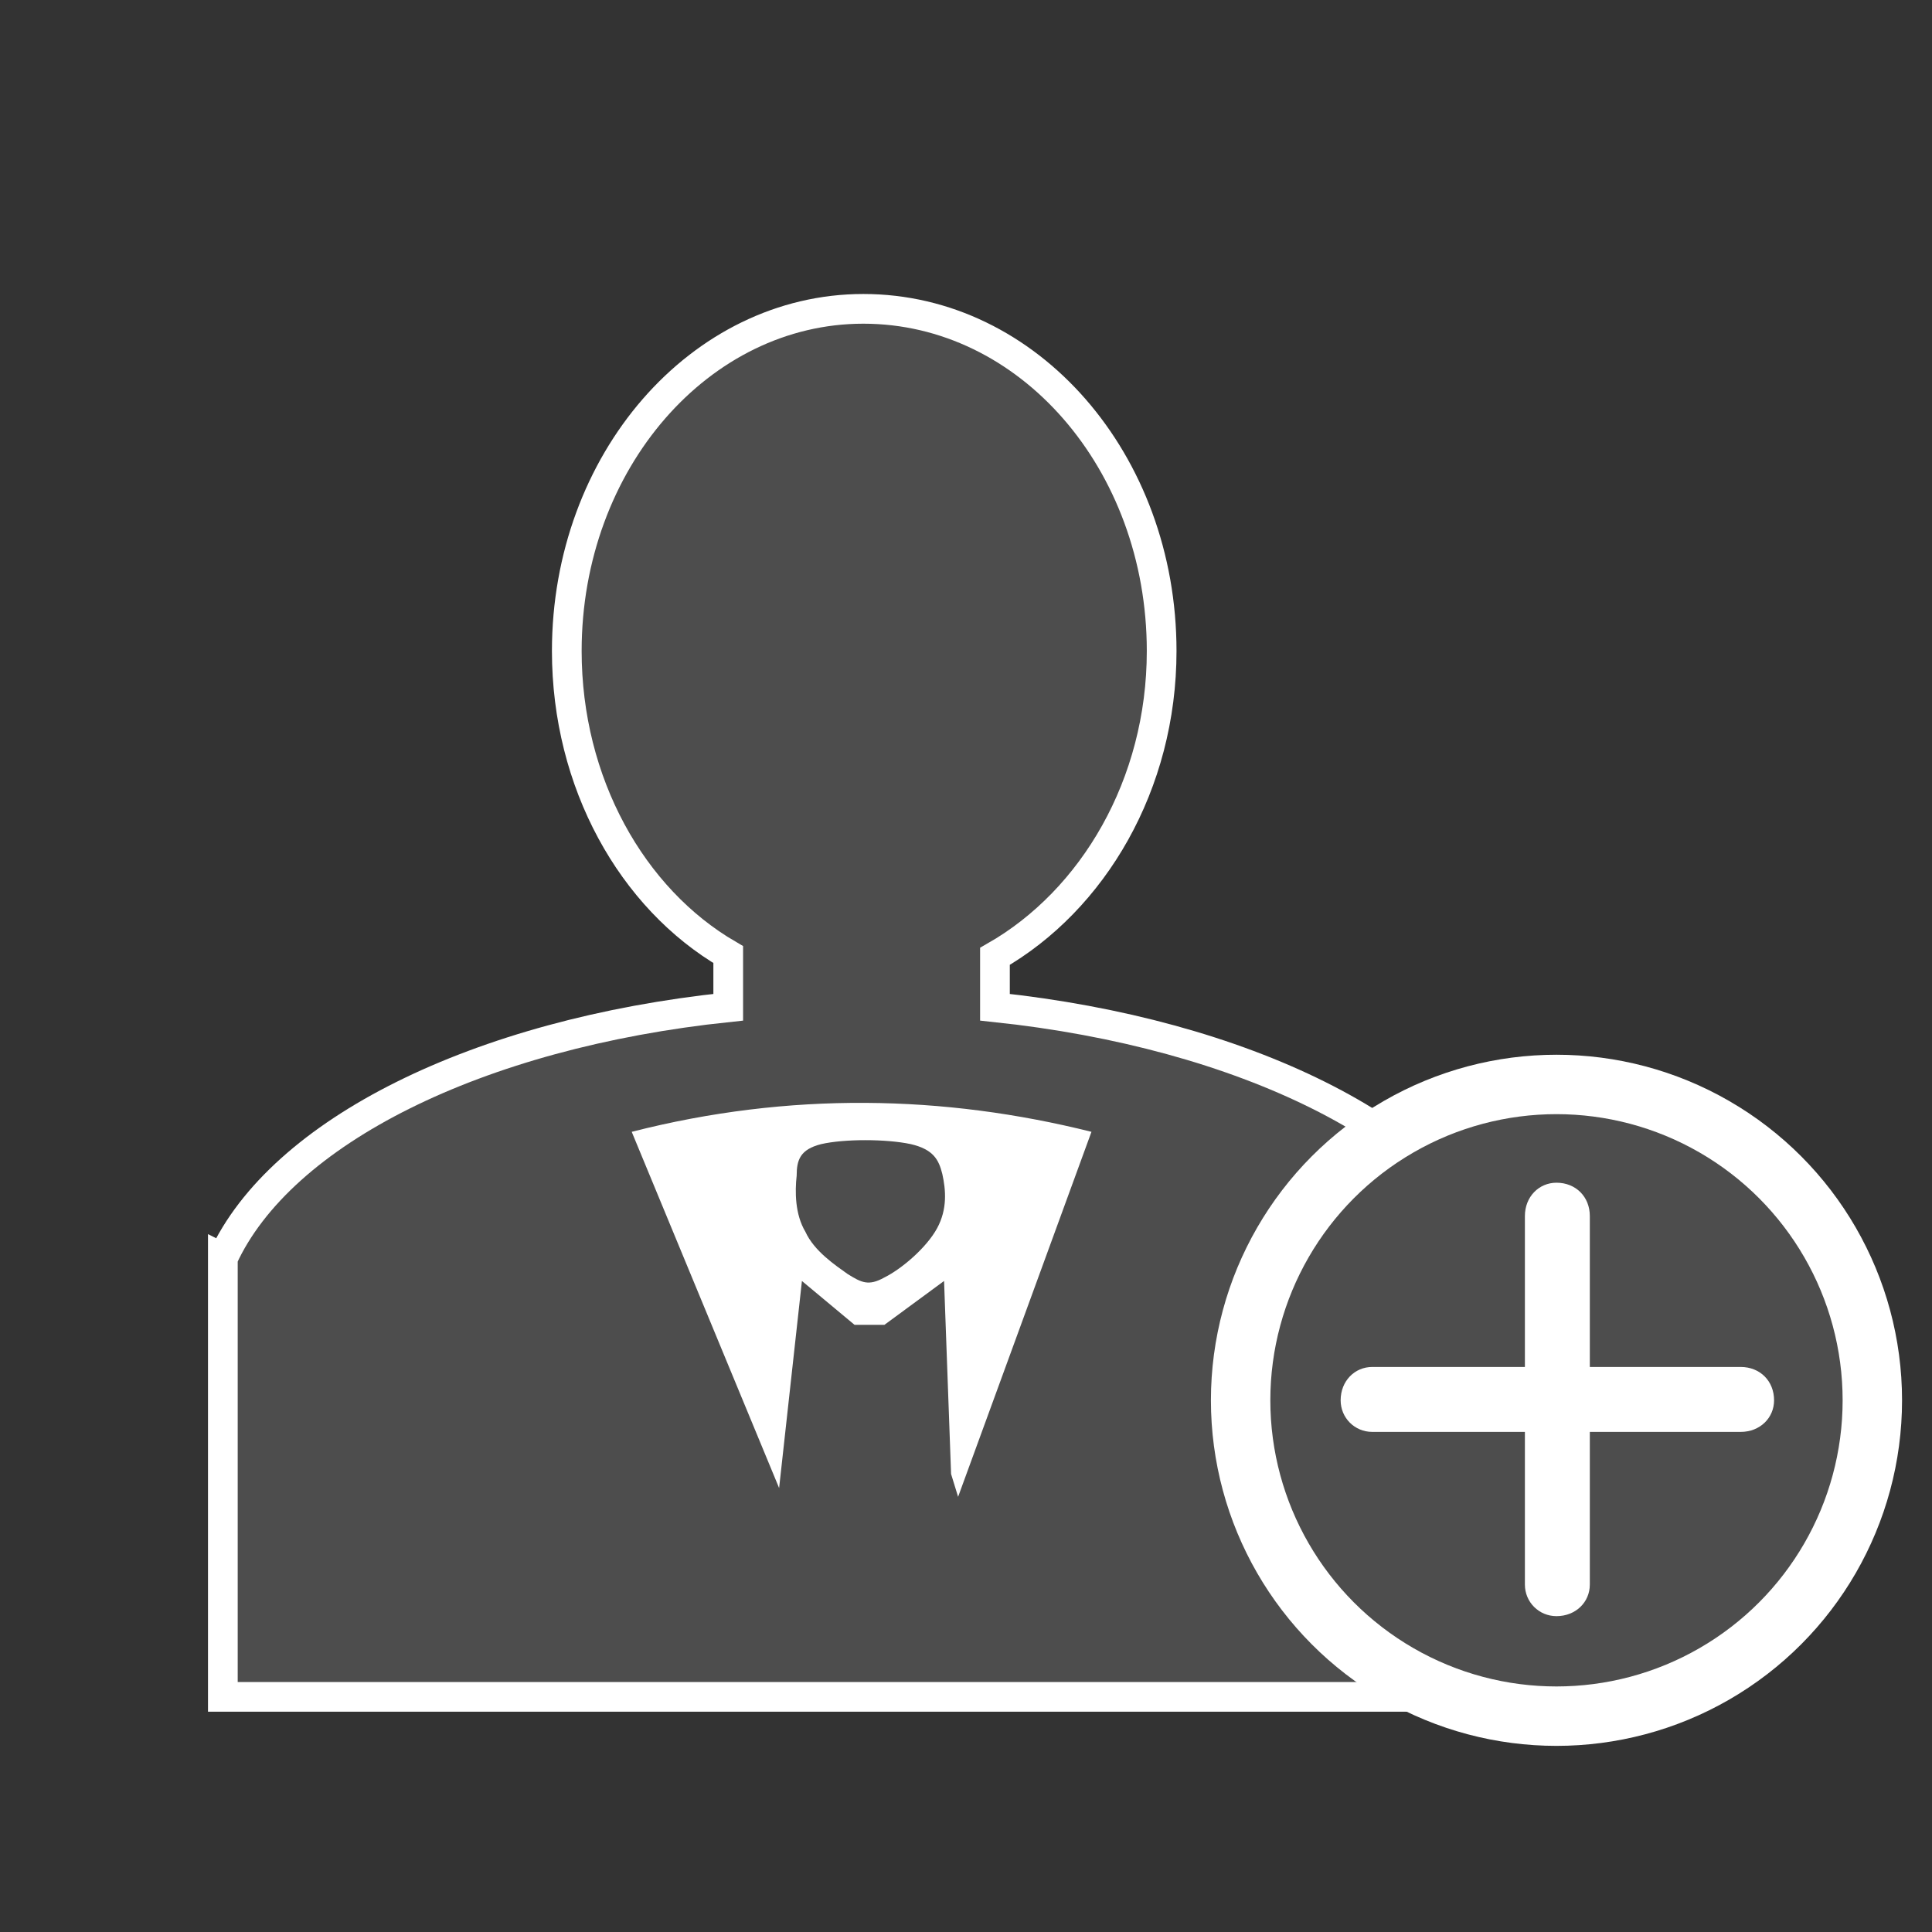 <?xml version="1.0" encoding="UTF-8"?>
<!DOCTYPE svg PUBLIC "-//W3C//DTD SVG 1.1//EN" "http://www.w3.org/Graphics/SVG/1.1/DTD/svg11.dtd">
<!-- Creator: CorelDRAW X7 -->
<svg xmlns="http://www.w3.org/2000/svg" xml:space="preserve" width="11.007mm" height="11.007mm" version="1.1" style="shape-rendering:geometricPrecision; text-rendering:geometricPrecision; image-rendering:optimizeQuality; fill-rule:evenodd; clip-rule:evenodd"
viewBox="0 0 1101 1101"
 xmlns:xlink="http://www.w3.org/1999/xlink">
 <rect x="0" y="0" width="1101" height="1101" fill="#333333" stroke="none"/>
 <defs>
  <style type="text/css">
   <![CDATA[
    .str2 {stroke:white;stroke-width:84.66}
    .str1 {stroke:white;stroke-width:33.86}
    .str0 {stroke:white;stroke-width:16.93}
    .fil4 {fill:none}
    .fil0 {fill:#4D4D4D}
    .fil3 {fill:#DC0000}
    .fil2 {fill:#EBEBEB}
    .fil1 {fill:white}
   ]]>
  </style>
 </defs>
 <g id="Camada_x0020_1">
  <path class="fil0 str0" d="M127 717c33,-72 145,-128 288,-143l0 -30c-55,-32 -92,-98 -92,-173 0,-108 76,-195 169,-195 94,0 170,87 170,195 0,76 -39,142 -95,174l0 29c142,15 254,71 287,143 1,27 1,54 1,82l0 168 -728 0 0 -165c0,-8 0,-75 0,-85z"/>
  <g id="_230632896">
   <circle class="fil0 str1" cx="887" cy="798" r="180"/>
   <path class="fil1" d="M782 779l87 0 0 -86c0,-11 8,-19 18,-19l0 0c11,0 19,8 19,19l0 86 86 0c11,0 19,8 19,19l0 0c0,10 -8,18 -19,18l-86 0 0 87c0,10 -8,18 -19,18l0 0c-10,0 -18,-8 -18,-18l0 -87 -87 0c-10,0 -18,-8 -18,-18l0 0c0,-11 8,-19 18,-19z"/>
  </g>
  <path class="fil1" d="M622 645l-76 208 -4 -13 -4 -110 -34 25 -17 0 -30 -25 -13 118 -84 -203c90,-23 178,-21 262,0zm-168 25c0,-9 2,-15 14,-18 13,-3 37,-3 51,0 13,3 16,9 18,17 2,9 3,20 -3,31 -6,11 -20,23 -30,28 -9,5 -13,3 -21,-2 -7,-5 -19,-13 -24,-24 -6,-10 -6,-23 -5,-32z"/>
  <g id="_230991776">
   <rect class="fil2" x="-3995" y="-262" width="1101" height="1101"/>
   <path class="fil0 str0" d="M-3867 455c32,-72 145,-129 287,-144l0 -29c-54,-33 -92,-98 -92,-174 0,-107 76,-194 170,-194 93,0 169,87 169,194 0,77 -39,143 -94,175l0 28c141,16 254,72 286,144 2,27 2,54 1,82l0 168 -728 0 0 -165c1,-8 0,-75 1,-85z"/>
   <g>
    <circle class="fil0 str1" cx="-3107" cy="535" r="180"/>
    <path class="fil1" d="M-3212 517l86 0 0 -87c0,-10 9,-18 19,-18l0 0c10,0 18,8 18,18l0 87 87 0c10,0 18,8 18,18l0 0c0,11 -8,19 -18,19l-87 0 0 86c0,11 -8,19 -18,19l0 0c-10,0 -19,-8 -19,-19l0 -86 -86 0c-10,0 -19,-8 -19,-19l0 0c0,-10 9,-18 19,-18z"/>
   </g>
  </g>
  <g id="_230991616">
   <rect class="fil2" x="-4114" y="-1681" width="1101" height="1101"/>
   <path class="fil0 str0" d="M-4067 -997c26,-58 118,-104 234,-117l0 -24c-45,-26 -75,-79 -75,-141 0,-88 62,-159 138,-159 76,0 138,71 138,159 0,62 -32,116 -77,142l0 23c115,13 207,59 233,117 2,22 2,44 1,67l0 137 -593 0 0 -135c1,-6 0,-60 1,-69z"/>
   <path class="fil0 str0" d="M-3673 -997c26,-58 118,-104 234,-117l0 -24c-45,-26 -75,-79 -75,-141 0,-88 62,-159 138,-159 76,0 138,71 138,159 0,62 -31,116 -77,142l0 23c116,13 207,59 233,117 2,22 2,44 1,67l0 137 -593 0 0 -135c1,-6 0,-60 1,-69z"/>
   <path class="fil0 str0" d="M-3859 -866c26,-59 118,-105 234,-117l0 -24c-45,-26 -75,-80 -75,-141 0,-88 62,-159 138,-159 76,0 138,71 138,159 0,62 -32,116 -77,142l0 23c115,13 207,59 233,117 1,22 2,44 1,67l0 137 -593 0 0 -135c1,-6 0,-61 1,-69z"/>
   <g>
    <circle class="fil0 str1" cx="-3270" cy="-846" r="180"/>
    <path class="fil1" d="M-3375 -864l86 0 0 -87c0,-10 9,-18 19,-18l0 0c10,0 18,8 18,18l0 87 87 0c10,0 18,8 18,18l0 0c0,10 -8,19 -18,19l-87 0 0 86c0,10 -8,19 -18,19l0 0c-10,0 -19,-9 -19,-19l0 -86 -86 0c-10,0 -19,-9 -19,-19l0 0c0,-10 9,-18 19,-18z"/>
   </g>
  </g>
  <g id="_230991200">
   <rect class="fil3" x="1193" y="-2642" width="1101" height="1101" rx="224" ry="213"/>
   <path class="fil4 str2" d="M1610 -2398c-110,52 -181,163 -181,285 0,174 140,315 314,315 174,0 315,-141 315,-315 0,-123 -73,-236 -186,-286"/>
   <line class="fil4 str2" x1="1743" y1="-2490" x2="1743" y2= "-2150" />
  </g>
  <rect class="fil2" x="-707" y="-1786" width="1101" height="1101"/>
  <path class="fil0 str0" d="M-660 -1102c26,-58 118,-105 234,-117l0 -24c-44,-26 -75,-80 -75,-141 0,-88 62,-159 138,-159 76,0 138,71 138,159 0,62 -31,116 -77,142l0 23c116,13 207,59 233,117 2,22 2,44 2,67l0 137 -593 0 0 -135c0,-6 -1,-61 0,-69z"/>
  <path class="fil0 str0" d="M-266 -1102c26,-58 118,-105 234,-117l0 -24c-44,-26 -75,-80 -75,-141 0,-88 62,-159 138,-159 76,0 138,71 138,159 0,62 -31,116 -77,142l0 23c116,13 207,59 233,117 2,22 2,44 2,67l0 137 -593 0 0 -135c0,-6 -1,-61 0,-69z"/>
  <path class="fil0 str0" d="M-452 -971c26,-59 118,-105 234,-117l0 -24c-45,-26 -75,-80 -75,-141 0,-88 62,-159 138,-159 76,0 138,71 138,159 0,62 -31,116 -77,142l0 23c116,13 207,58 233,117 2,22 2,44 2,67l0 137 -594 0 0 -135c1,-6 0,-61 1,-69z"/>
 </g>
</svg>
